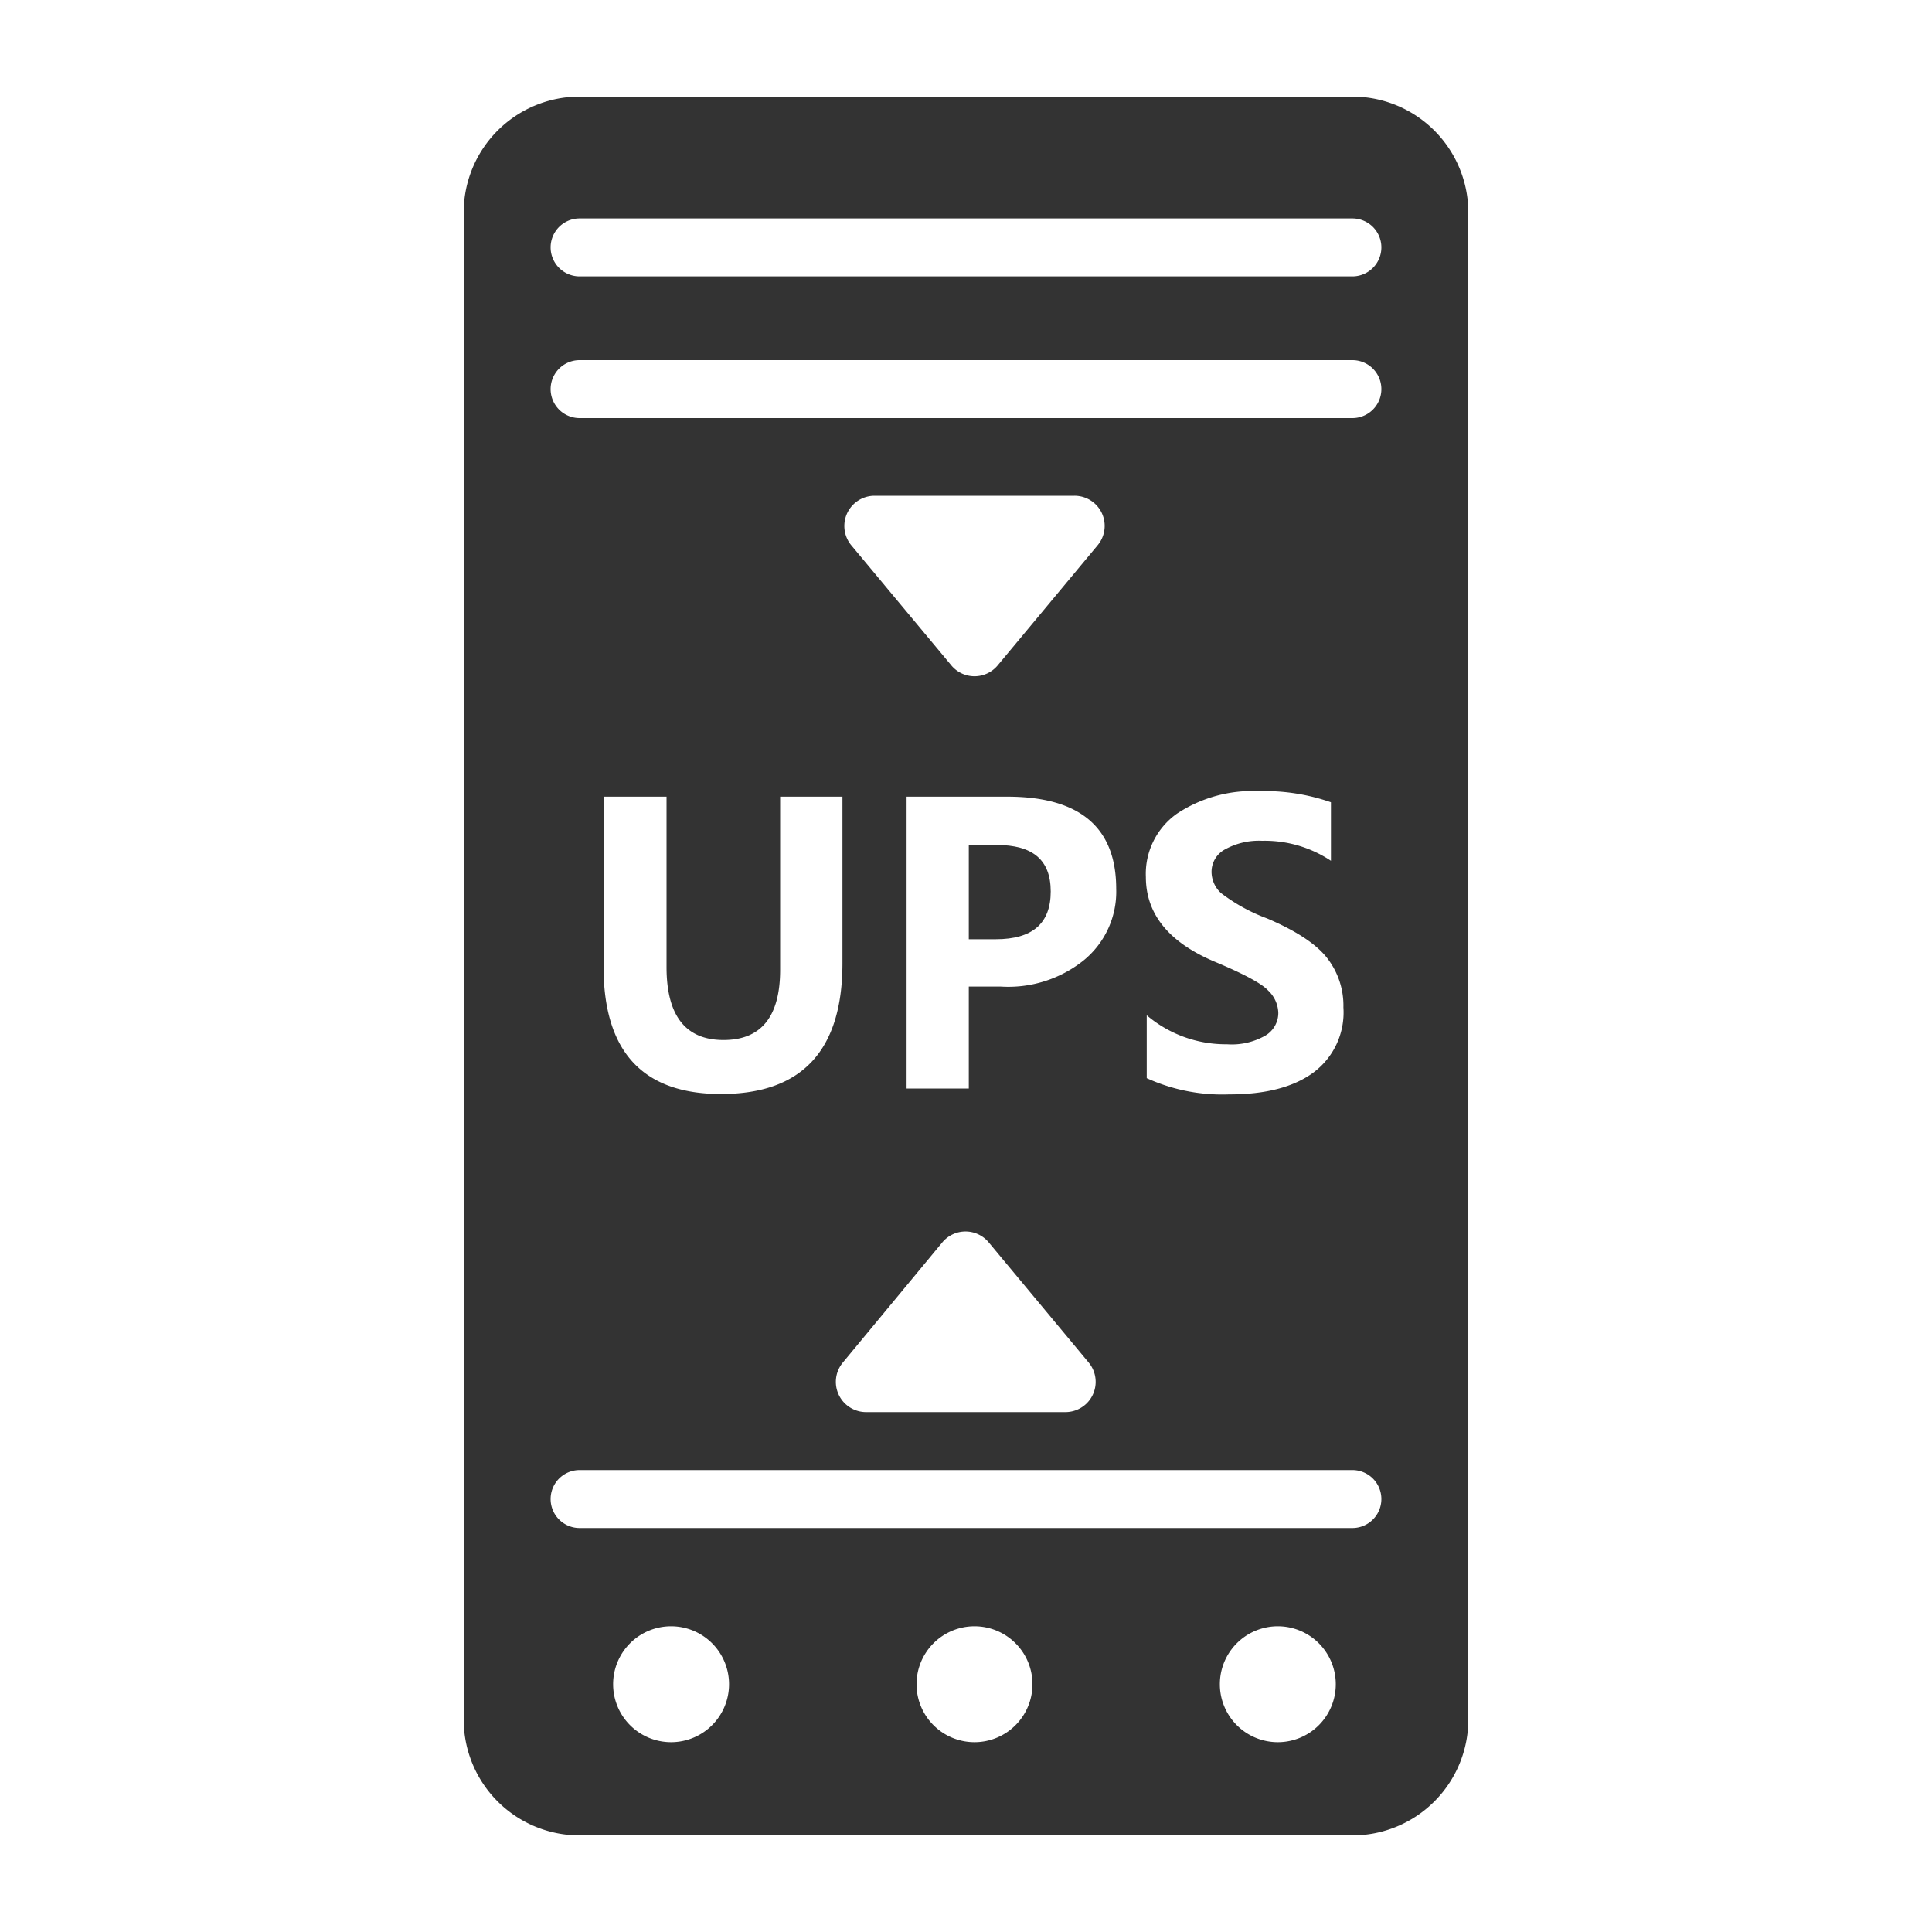 <svg id="图标" xmlns="http://www.w3.org/2000/svg" viewBox="0 0 200 200"><defs><style>.cls-1{fill:#333;}</style></defs><path class="cls-1" d="M140,10H60A12,12,0,0,0,48,22V178a12,12,0,0,0,12,12h80a12,12,0,0,0,12-12V22A12,12,0,0,0,140,10ZM69.47,180.35a6,6,0,1,1,6-6A6,6,0,0,1,69.47,180.35Zm31.41,0a6,6,0,1,1,6-6A6,6,0,0,1,100.88,180.35Zm31.4,0a6,6,0,1,1,6-6A6,6,0,0,1,132.28,180.35ZM140,158.18H60a3,3,0,0,1,0-6h80a3,3,0,0,1,0,6ZM74.9,107.66q5.86,0,5.86-7.28V82.47h6.45V99.71q0,13.55-12.58,13.54-12.15,0-12.15-13.18V82.47H69V100.1Q69,107.66,74.9,107.66Zm38.73-51.22L103.28,68.88a3.12,3.12,0,0,1-4.8,0L88.12,56.44a3.13,3.13,0,0,1,2.41-5.12h20.7A3.12,3.12,0,0,1,113.63,56.44ZM115.55,92a9.17,9.17,0,0,1-3.41,7.45,12.49,12.49,0,0,1-8.53,2.68h-3.32v10.55H93.85V82.47h10.41Q115.54,82.47,115.55,92Zm-18,36.61a3.12,3.12,0,0,1,4.8,0l10.35,12.44a3.13,3.13,0,0,1-2.4,5.13H89.65a3.13,3.13,0,0,1-2.4-5.13Zm28.81-36.19a18.24,18.24,0,0,0,4.82,2.66q4.52,1.93,6.2,4.09a8,8,0,0,1,1.69,5.11A7.75,7.75,0,0,1,136,111q-3.09,2.3-8.77,2.29a18.83,18.83,0,0,1-8.52-1.68V105.1a12.63,12.63,0,0,0,8.3,3,7,7,0,0,0,4-.91,2.72,2.72,0,0,0,1.32-2.33,3.3,3.3,0,0,0-1.05-2.32q-1-1.09-5.57-3-7.08-3-7.09-8.75a7.63,7.63,0,0,1,3.22-6.56,14.17,14.17,0,0,1,8.5-2.33,20.84,20.84,0,0,1,7.44,1.15v6.06a12.36,12.36,0,0,0-7.13-2.07,7.25,7.25,0,0,0-3.8.87,2.63,2.63,0,0,0-1.43,2.33A3,3,0,0,0,126.41,92.46ZM140,43.28H60a3,3,0,0,1,0-6h80a3,3,0,0,1,0,6Zm0-14.67H60a3,3,0,0,1,0-6h80a3,3,0,0,1,0,6Z"/><path class="cls-1" d="M103.14,87.47h-2.85v9.76h2.8c3.79,0,5.68-1.64,5.68-4.94S106.89,87.47,103.14,87.47Z"/></svg>